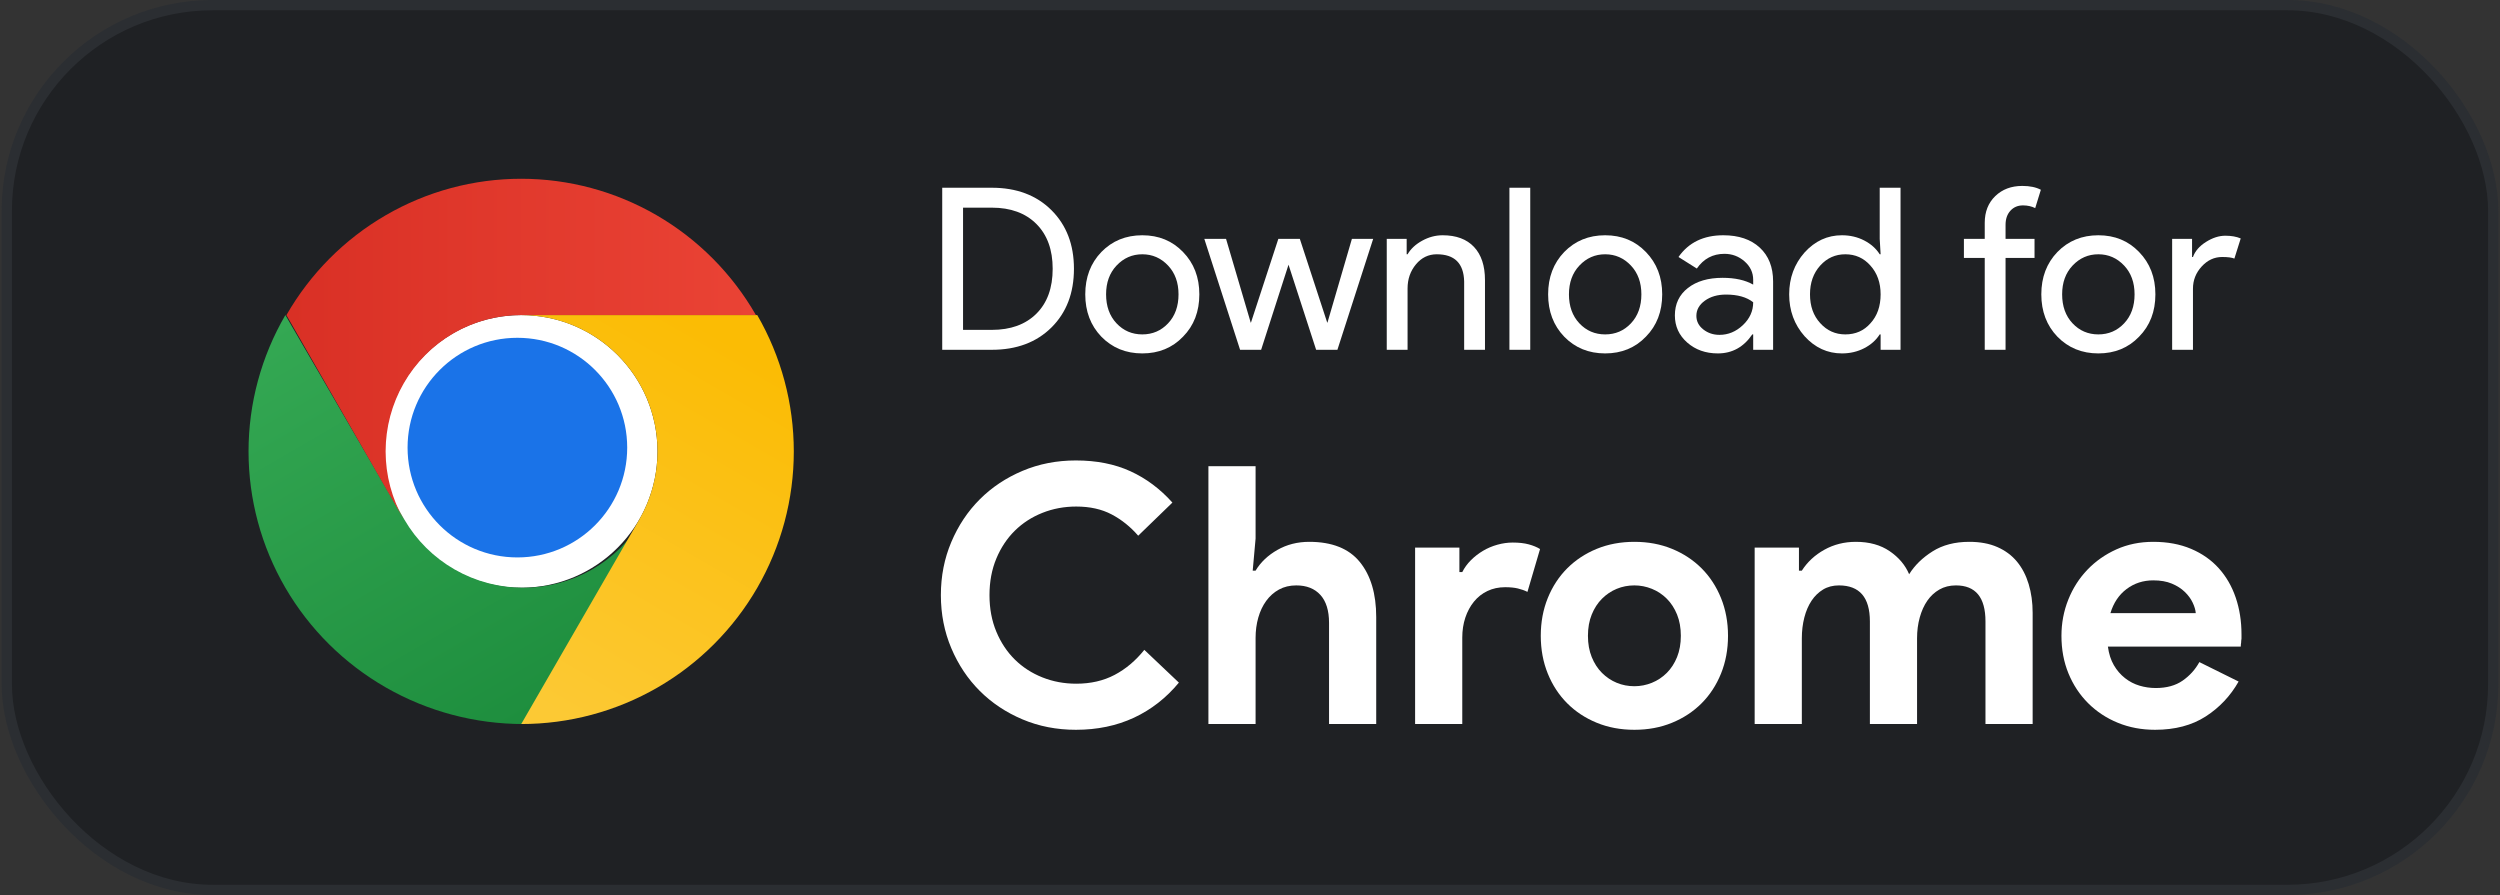 <?xml version="1.0" encoding="UTF-8"?>
<svg viewBox="0 0 243 87" version="1.1" xmlns="http://www.w3.org/2000/svg" xmlns:xlink="http://www.w3.org/1999/xlink">
    <rect x="0" y="0" width="243" height="87" fill="#333333" stroke="none"/>
    <title>chrome_download_dark</title>
    <defs>
        <linearGradient x1="75.349%" y1="95.836%" x2="19.314%" y2="-4.168%" id="linearGradient-1">
            <stop stop-color="#1E8E3E" offset="0%"></stop>
            <stop stop-color="#34A853" offset="100%"></stop>
        </linearGradient>
        <linearGradient x1="21.302%" y1="100.177%" x2="59.784%" y2="0.181%" id="linearGradient-2">
            <stop stop-color="#FCC934" offset="0%"></stop>
            <stop stop-color="#FBBC04" offset="100%"></stop>
        </linearGradient>
        <linearGradient x1="1.83307774e-05%" y1="50%" x2="100%" y2="50%" id="linearGradient-3">
            <stop stop-color="#D93025" offset="0%"></stop>
            <stop stop-color="#EA4335" offset="100%"></stop>
        </linearGradient>
    </defs>
    <g id="Page-1" stroke="none" stroke-width="1" fill="none" fill-rule="evenodd">
        <g id="chrome_download_dark" transform="translate(0.158, 0)">
            <rect id="Rectangle" stroke="#2B2E32" fill="#1F2124" x="0.5" y="0.5" width="241.684" height="86" rx="20"></rect>
            <g id="Group-10" transform="translate(24, 17.376)" fill-rule="nonzero">
                <g id="chrome-icon">
                    <path d="M26.5,39.75 C33.818,39.75 39.75,33.818 39.75,26.5 C39.75,19.182 33.818,13.25 26.5,13.25 C19.182,13.25 13.25,19.182 13.25,26.5 C13.25,33.818 19.182,39.75 26.5,39.75 Z" id="Path" fill="#FFFFFF"></path>
                    <path d="M15.145,33.125 L3.58,13.25 C1.235,17.279 0,21.849 0,26.501 C0,31.154 1.234,35.724 3.579,39.753 C5.923,43.781 9.296,47.127 13.357,49.452 C17.418,51.778 22.024,53.001 26.713,53 L38.278,33.125 L38.278,33.122 C37.106,35.137 35.421,36.811 33.391,37.975 C31.36,39.139 29.057,39.752 26.712,39.752 C24.367,39.752 22.064,39.14 20.033,37.977 C18.003,36.813 16.316,35.14 15.145,33.125 Z" id="Path" fill="url(#linearGradient-1)"></path>
                    <path d="M37.977,33.127 L26.505,53 C31.156,53.001 35.725,51.777 39.753,49.451 C43.782,47.125 47.126,43.779 49.452,39.751 C51.777,35.722 53.001,31.152 53,26.5 C52.999,21.848 51.774,17.278 49.447,13.25 L26.503,13.25 L26.5,13.252 C28.826,13.251 31.111,13.862 33.126,15.025 C35.141,16.187 36.814,17.86 37.977,19.874 C39.141,21.889 39.753,24.174 39.753,26.5 C39.753,28.827 39.14,31.112 37.977,33.127 L37.977,33.127 Z" id="Path" fill="url(#linearGradient-2)"></path>
                    <path d="M26.132,36.806 C32.027,36.806 36.806,32.027 36.806,26.132 C36.806,20.237 32.027,15.458 26.132,15.458 C20.237,15.458 15.458,20.237 15.458,26.132 C15.458,32.027 20.237,36.806 26.132,36.806 Z" id="Path" fill="#1A73E8"></path>
                    <path d="M26.501,13.249 L49.319,13.249 C47.007,9.221 43.681,5.876 39.675,3.55 C35.669,1.224 31.125,0 26.499,0 C21.873,0 17.329,1.225 13.324,3.552 C9.318,5.878 5.992,9.224 3.681,13.253 L15.09,33.123 L15.093,33.125 C13.935,31.111 13.325,28.826 13.324,26.5 C13.324,24.174 13.932,21.889 15.089,19.874 C16.245,17.86 17.908,16.187 19.912,15.024 C21.915,13.861 24.188,13.249 26.501,13.249 Z" id="Path" fill="url(#linearGradient-3)"></path>
                </g>
                <g id="Group-9" transform="translate(67.295, 0.696)" fill="#FFFFFF">
                    <g id="Chrome" transform="translate(0, 26.684)">
                        <path d="M23.135,21.595 C21.898,23.088 20.44,24.226 18.76,25.008 C17.08,25.789 15.202,26.18 13.125,26.18 C11.258,26.18 9.526,25.842 7.928,25.165 C6.329,24.488 4.947,23.567 3.78,22.4 C2.613,21.233 1.692,19.851 1.015,18.253 C0.338,16.654 0,14.933 0,13.09 C0,11.247 0.338,9.526 1.015,7.928 C1.692,6.329 2.613,4.947 3.78,3.78 C4.947,2.613 6.329,1.692 7.928,1.015 C9.526,0.338 11.258,0 13.125,0 C15.132,0 16.899,0.35 18.427,1.05 C19.956,1.75 21.315,2.765 22.505,4.095 L19.18,7.315 C18.433,6.452 17.576,5.763 16.608,5.25 C15.639,4.737 14.49,4.48 13.16,4.48 C11.993,4.48 10.897,4.684 9.87,5.093 C8.843,5.501 7.951,6.078 7.192,6.825 C6.434,7.572 5.833,8.476 5.39,9.537 C4.947,10.599 4.725,11.783 4.725,13.09 C4.725,14.397 4.947,15.581 5.39,16.642 C5.833,17.704 6.434,18.608 7.192,19.355 C7.951,20.102 8.843,20.679 9.87,21.087 C10.897,21.496 11.993,21.7 13.16,21.7 C14.56,21.7 15.803,21.414 16.887,20.843 C17.973,20.271 18.935,19.46 19.775,18.41 L23.135,21.595 Z" id="Path"></path>
                        <path d="M26.005,0.56 L30.59,0.56 L30.59,7.595 L30.31,10.71 L30.59,10.71 C31.08,9.893 31.786,9.223 32.708,8.697 C33.629,8.172 34.662,7.91 35.805,7.91 C38.022,7.91 39.661,8.563 40.722,9.87 C41.784,11.177 42.315,12.962 42.315,15.225 L42.315,25.62 L37.73,25.62 L37.73,15.785 C37.73,14.595 37.45,13.691 36.89,13.072 C36.33,12.454 35.548,12.145 34.545,12.145 C33.915,12.145 33.355,12.279 32.865,12.547 C32.375,12.816 31.961,13.183 31.622,13.65 C31.284,14.117 31.027,14.659 30.852,15.277 C30.677,15.896 30.59,16.555 30.59,17.255 L30.59,25.62 L26.005,25.62 L26.005,0.56 Z" id="Path"></path>
                        <path d="M46.095,8.47 L50.4,8.47 L50.4,10.85 L50.68,10.85 C50.89,10.43 51.17,10.045 51.52,9.695 C51.87,9.345 52.261,9.042 52.693,8.785 C53.124,8.528 53.591,8.33 54.093,8.19 C54.594,8.05 55.09,7.98 55.58,7.98 C56.187,7.98 56.706,8.038 57.138,8.155 C57.569,8.272 57.937,8.423 58.24,8.61 L57.015,12.775 C56.735,12.635 56.426,12.524 56.087,12.443 C55.749,12.361 55.335,12.32 54.845,12.32 C54.215,12.32 53.643,12.443 53.13,12.688 C52.617,12.932 52.179,13.277 51.818,13.72 C51.456,14.163 51.176,14.682 50.977,15.277 C50.779,15.873 50.68,16.52 50.68,17.22 L50.68,25.62 L46.095,25.62 L46.095,8.47 Z" id="Path"></path>
                        <path d="M67.41,7.91 C68.74,7.91 69.959,8.137 71.067,8.592 C72.176,9.047 73.132,9.678 73.938,10.482 C74.743,11.287 75.373,12.25 75.828,13.37 C76.282,14.49 76.51,15.715 76.51,17.045 C76.51,18.375 76.282,19.6 75.828,20.72 C75.373,21.84 74.743,22.802 73.938,23.608 C73.132,24.413 72.176,25.043 71.067,25.497 C69.959,25.953 68.74,26.18 67.41,26.18 C66.08,26.18 64.861,25.953 63.752,25.497 C62.644,25.043 61.688,24.413 60.883,23.608 C60.078,22.802 59.447,21.84 58.992,20.72 C58.538,19.6 58.31,18.375 58.31,17.045 C58.31,15.715 58.538,14.49 58.992,13.37 C59.447,12.25 60.078,11.287 60.883,10.482 C61.688,9.678 62.644,9.047 63.752,8.592 C64.861,8.137 66.08,7.91 67.41,7.91 Z M67.41,21.945 C67.993,21.945 68.559,21.834 69.108,21.613 C69.656,21.391 70.14,21.07 70.56,20.65 C70.98,20.23 71.312,19.717 71.558,19.11 C71.802,18.503 71.925,17.815 71.925,17.045 C71.925,16.275 71.802,15.587 71.558,14.98 C71.312,14.373 70.98,13.86 70.56,13.44 C70.14,13.02 69.656,12.699 69.108,12.477 C68.559,12.256 67.993,12.145 67.41,12.145 C66.803,12.145 66.232,12.256 65.695,12.477 C65.158,12.699 64.68,13.02 64.26,13.44 C63.84,13.86 63.508,14.373 63.263,14.98 C63.017,15.587 62.895,16.275 62.895,17.045 C62.895,17.815 63.017,18.503 63.263,19.11 C63.508,19.717 63.84,20.23 64.26,20.65 C64.68,21.07 65.158,21.391 65.695,21.613 C66.232,21.834 66.803,21.945 67.41,21.945 Z" id="Shape"></path>
                        <path d="M79.1,8.47 L83.405,8.47 L83.405,10.71 L83.685,10.71 C84.222,9.87 84.951,9.193 85.873,8.68 C86.794,8.167 87.815,7.91 88.935,7.91 C90.242,7.91 91.338,8.213 92.225,8.82 C93.112,9.427 93.742,10.173 94.115,11.06 C94.652,10.197 95.41,9.456 96.39,8.838 C97.37,8.219 98.56,7.91 99.96,7.91 C101.01,7.91 101.92,8.079 102.69,8.418 C103.46,8.756 104.096,9.228 104.597,9.835 C105.099,10.442 105.478,11.171 105.735,12.023 C105.992,12.874 106.12,13.802 106.12,14.805 L106.12,25.62 L101.535,25.62 L101.535,15.645 C101.535,13.312 100.578,12.145 98.665,12.145 C98.058,12.145 97.522,12.279 97.055,12.547 C96.588,12.816 96.198,13.178 95.882,13.633 C95.567,14.088 95.323,14.63 95.147,15.26 C94.972,15.89 94.885,16.567 94.885,17.29 L94.885,25.62 L90.3,25.62 L90.3,15.645 C90.3,13.312 89.297,12.145 87.29,12.145 C86.707,12.145 86.193,12.279 85.75,12.547 C85.307,12.816 84.933,13.178 84.63,13.633 C84.327,14.088 84.093,14.63 83.93,15.26 C83.767,15.89 83.685,16.567 83.685,17.29 L83.685,25.62 L79.1,25.62 L79.1,8.47 Z" id="Path"></path>
                        <path d="M126.14,21.49 C125.347,22.89 124.279,24.022 122.938,24.885 C121.596,25.748 119.957,26.18 118.02,26.18 C116.713,26.18 115.506,25.953 114.397,25.497 C113.289,25.043 112.327,24.407 111.51,23.59 C110.693,22.773 110.058,21.811 109.603,20.703 C109.147,19.594 108.92,18.375 108.92,17.045 C108.92,15.808 109.142,14.636 109.585,13.527 C110.028,12.419 110.647,11.451 111.44,10.623 C112.233,9.794 113.172,9.135 114.257,8.645 C115.343,8.155 116.538,7.91 117.845,7.91 C119.222,7.91 120.447,8.137 121.52,8.592 C122.593,9.047 123.492,9.678 124.215,10.482 C124.938,11.287 125.487,12.238 125.86,13.335 C126.233,14.432 126.42,15.622 126.42,16.905 C126.42,17.068 126.42,17.208 126.42,17.325 C126.397,17.465 126.385,17.593 126.385,17.71 C126.362,17.827 126.35,17.955 126.35,18.095 L113.435,18.095 C113.528,18.795 113.721,19.396 114.013,19.898 C114.304,20.399 114.666,20.819 115.097,21.157 C115.529,21.496 116.002,21.741 116.515,21.892 C117.028,22.044 117.553,22.12 118.09,22.12 C119.14,22.12 120.009,21.881 120.698,21.402 C121.386,20.924 121.928,20.323 122.325,19.6 L126.14,21.49 Z M121.975,14.84 C121.952,14.537 121.853,14.198 121.677,13.825 C121.502,13.452 121.246,13.102 120.907,12.775 C120.569,12.448 120.149,12.18 119.647,11.97 C119.146,11.76 118.545,11.655 117.845,11.655 C116.865,11.655 116.002,11.935 115.255,12.495 C114.508,13.055 113.983,13.837 113.68,14.84 L121.975,14.84 Z" id="Shape"></path>
                    </g>
                    <g id="Download-for" transform="translate(0.131, 0)">
                        <path d="M-1.13686838e-13,15.928 L-1.13686838e-13,0.176 L4.818,0.176 C7.223,0.176 9.156,0.902 10.615,2.354 C12.074,3.806 12.804,5.705 12.804,8.052 C12.804,10.413 12.074,12.316 10.615,13.761 C9.156,15.206 7.223,15.928 4.818,15.928 L-1.13686838e-13,15.928 Z M2.024,2.112 L2.024,13.992 L4.818,13.992 C6.651,13.992 8.096,13.468 9.152,12.419 C10.208,11.37 10.736,9.915 10.736,8.052 C10.736,6.204 10.208,4.752 9.152,3.696 C8.096,2.64 6.651,2.112 4.818,2.112 L2.024,2.112 Z" id="Shape"></path>
                        <path d="M13.904,10.538 C13.904,8.881 14.425,7.509 15.466,6.424 C16.522,5.339 17.849,4.796 19.448,4.796 C21.047,4.796 22.367,5.339 23.408,6.424 C24.464,7.509 24.992,8.881 24.992,10.538 C24.992,12.21 24.464,13.581 23.408,14.652 C22.367,15.737 21.047,16.28 19.448,16.28 C17.849,16.28 16.522,15.737 15.466,14.652 C14.425,13.567 13.904,12.195 13.904,10.538 Z M15.928,10.538 C15.928,11.697 16.265,12.635 16.94,13.354 C17.615,14.073 18.451,14.432 19.448,14.432 C20.445,14.432 21.281,14.073 21.956,13.354 C22.631,12.635 22.968,11.697 22.968,10.538 C22.968,9.394 22.631,8.463 21.956,7.744 C21.267,7.011 20.431,6.644 19.448,6.644 C18.465,6.644 17.629,7.011 16.94,7.744 C16.265,8.463 15.928,9.394 15.928,10.538 Z" id="Shape"></path>
                        <polygon id="Path" points="41.888 5.148 38.412 15.928 36.344 15.928 33.66 7.656 30.998 15.928 28.952 15.928 25.476 5.148 27.588 5.148 29.986 13.288 30.008 13.288 32.67 5.148 34.76 5.148 37.422 13.288 37.444 13.288 39.82 5.148"></polygon>
                        <path d="M43.208,5.148 L45.144,5.148 L45.144,6.644 L45.232,6.644 C45.54,6.116 46.013,5.676 46.651,5.324 C47.289,4.972 47.953,4.796 48.642,4.796 C49.962,4.796 50.978,5.174 51.689,5.929 C52.4,6.684 52.756,7.759 52.756,9.152 L52.756,15.928 L50.732,15.928 L50.732,9.284 C50.688,7.524 49.801,6.644 48.07,6.644 C47.263,6.644 46.589,6.97 46.046,7.623 C45.503,8.276 45.232,9.057 45.232,9.966 L45.232,15.928 L43.208,15.928 L43.208,5.148 Z" id="Path"></path>
                        <polygon id="Path" points="57.156 0.176 57.156 15.928 55.132 15.928 55.132 0.176"></polygon>
                        <path d="M58.894,10.538 C58.894,8.881 59.415,7.509 60.456,6.424 C61.512,5.339 62.839,4.796 64.438,4.796 C66.037,4.796 67.357,5.339 68.398,6.424 C69.454,7.509 69.982,8.881 69.982,10.538 C69.982,12.21 69.454,13.581 68.398,14.652 C67.357,15.737 66.037,16.28 64.438,16.28 C62.839,16.28 61.512,15.737 60.456,14.652 C59.415,13.567 58.894,12.195 58.894,10.538 Z M60.918,10.538 C60.918,11.697 61.255,12.635 61.93,13.354 C62.605,14.073 63.441,14.432 64.438,14.432 C65.435,14.432 66.271,14.073 66.946,13.354 C67.621,12.635 67.958,11.697 67.958,10.538 C67.958,9.394 67.621,8.463 66.946,7.744 C66.257,7.011 65.421,6.644 64.438,6.644 C63.455,6.644 62.619,7.011 61.93,7.744 C61.255,8.463 60.918,9.394 60.918,10.538 Z" id="Shape"></path>
                        <path d="M73.304,12.628 C73.304,13.156 73.528,13.596 73.975,13.948 C74.422,14.3 74.947,14.476 75.548,14.476 C76.399,14.476 77.158,14.161 77.825,13.53 C78.492,12.899 78.826,12.159 78.826,11.308 C78.195,10.809 77.315,10.56 76.186,10.56 C75.365,10.56 74.679,10.758 74.129,11.154 C73.579,11.55 73.304,12.041 73.304,12.628 Z M75.922,4.796 C77.418,4.796 78.599,5.196 79.464,5.995 C80.329,6.794 80.762,7.891 80.762,9.284 L80.762,15.928 L78.826,15.928 L78.826,14.432 L78.738,14.432 C77.902,15.664 76.787,16.28 75.394,16.28 C74.206,16.28 73.212,15.928 72.413,15.224 C71.614,14.52 71.214,13.64 71.214,12.584 C71.214,11.469 71.636,10.582 72.479,9.922 C73.322,9.262 74.448,8.932 75.856,8.932 C77.059,8.932 78.049,9.152 78.826,9.592 L78.826,9.13 C78.826,8.426 78.547,7.828 77.99,7.337 C77.433,6.846 76.78,6.6 76.032,6.6 C74.903,6.6 74.008,7.077 73.348,8.03 L71.566,6.908 C72.549,5.5 74.001,4.796 75.922,4.796 Z" id="Shape"></path>
                        <path d="M87.78,14.432 C88.777,14.432 89.591,14.073 90.222,13.354 C90.882,12.635 91.212,11.697 91.212,10.538 C91.212,9.409 90.882,8.477 90.222,7.744 C89.577,7.011 88.763,6.644 87.78,6.644 C86.812,6.644 85.998,7.011 85.338,7.744 C84.678,8.477 84.348,9.409 84.348,10.538 C84.348,11.682 84.678,12.613 85.338,13.332 C85.998,14.065 86.812,14.432 87.78,14.432 Z M87.45,16.28 C86.042,16.28 84.832,15.723 83.82,14.608 C82.823,13.479 82.324,12.122 82.324,10.538 C82.324,8.954 82.823,7.597 83.82,6.468 C84.832,5.353 86.042,4.796 87.45,4.796 C88.242,4.796 88.964,4.965 89.617,5.302 C90.27,5.639 90.772,6.087 91.124,6.644 L91.212,6.644 L91.124,5.148 L91.124,0.176 L93.148,0.176 L93.148,15.928 L91.212,15.928 L91.212,14.432 L91.124,14.432 C90.772,14.989 90.27,15.437 89.617,15.774 C88.964,16.111 88.242,16.28 87.45,16.28 Z" id="Shape"></path>
                        <path d="M104.984,0 C105.717,0 106.319,0.125 106.788,0.374 L106.238,2.156 C105.886,1.98 105.49,1.892 105.05,1.892 C104.551,1.892 104.144,2.064 103.829,2.409 C103.514,2.754 103.356,3.212 103.356,3.784 L103.356,5.148 L106.172,5.148 L106.172,6.996 L103.356,6.996 L103.356,15.928 L101.332,15.928 L101.332,6.996 L99.308,6.996 L99.308,5.148 L101.332,5.148 L101.332,3.586 C101.332,2.515 101.673,1.65 102.355,0.99 C103.037,0.33 103.913,0 104.984,0 Z" id="Path"></path>
                        <path d="M106.832,10.538 C106.832,8.881 107.353,7.509 108.394,6.424 C109.45,5.339 110.777,4.796 112.376,4.796 C113.975,4.796 115.295,5.339 116.336,6.424 C117.392,7.509 117.92,8.881 117.92,10.538 C117.92,12.21 117.392,13.581 116.336,14.652 C115.295,15.737 113.975,16.28 112.376,16.28 C110.777,16.28 109.45,15.737 108.394,14.652 C107.353,13.567 106.832,12.195 106.832,10.538 Z M108.856,10.538 C108.856,11.697 109.193,12.635 109.868,13.354 C110.543,14.073 111.379,14.432 112.376,14.432 C113.373,14.432 114.209,14.073 114.884,13.354 C115.559,12.635 115.896,11.697 115.896,10.538 C115.896,9.394 115.559,8.463 114.884,7.744 C114.195,7.011 113.359,6.644 112.376,6.644 C111.393,6.644 110.557,7.011 109.868,7.744 C109.193,8.463 108.856,9.394 108.856,10.538 Z" id="Shape"></path>
                        <path d="M121.572,15.928 L119.548,15.928 L119.548,5.148 L121.484,5.148 L121.484,6.908 L121.572,6.908 C121.777,6.336 122.199,5.848 122.837,5.445 C123.475,5.042 124.102,4.84 124.718,4.84 C125.305,4.84 125.803,4.928 126.214,5.104 L125.598,7.062 C125.349,6.959 124.953,6.908 124.41,6.908 C123.647,6.908 122.984,7.216 122.419,7.832 C121.854,8.448 121.572,9.167 121.572,9.988 L121.572,15.928 Z" id="Path"></path>
                    </g>
                </g>
            </g>
        </g>
    </g>
</svg>
